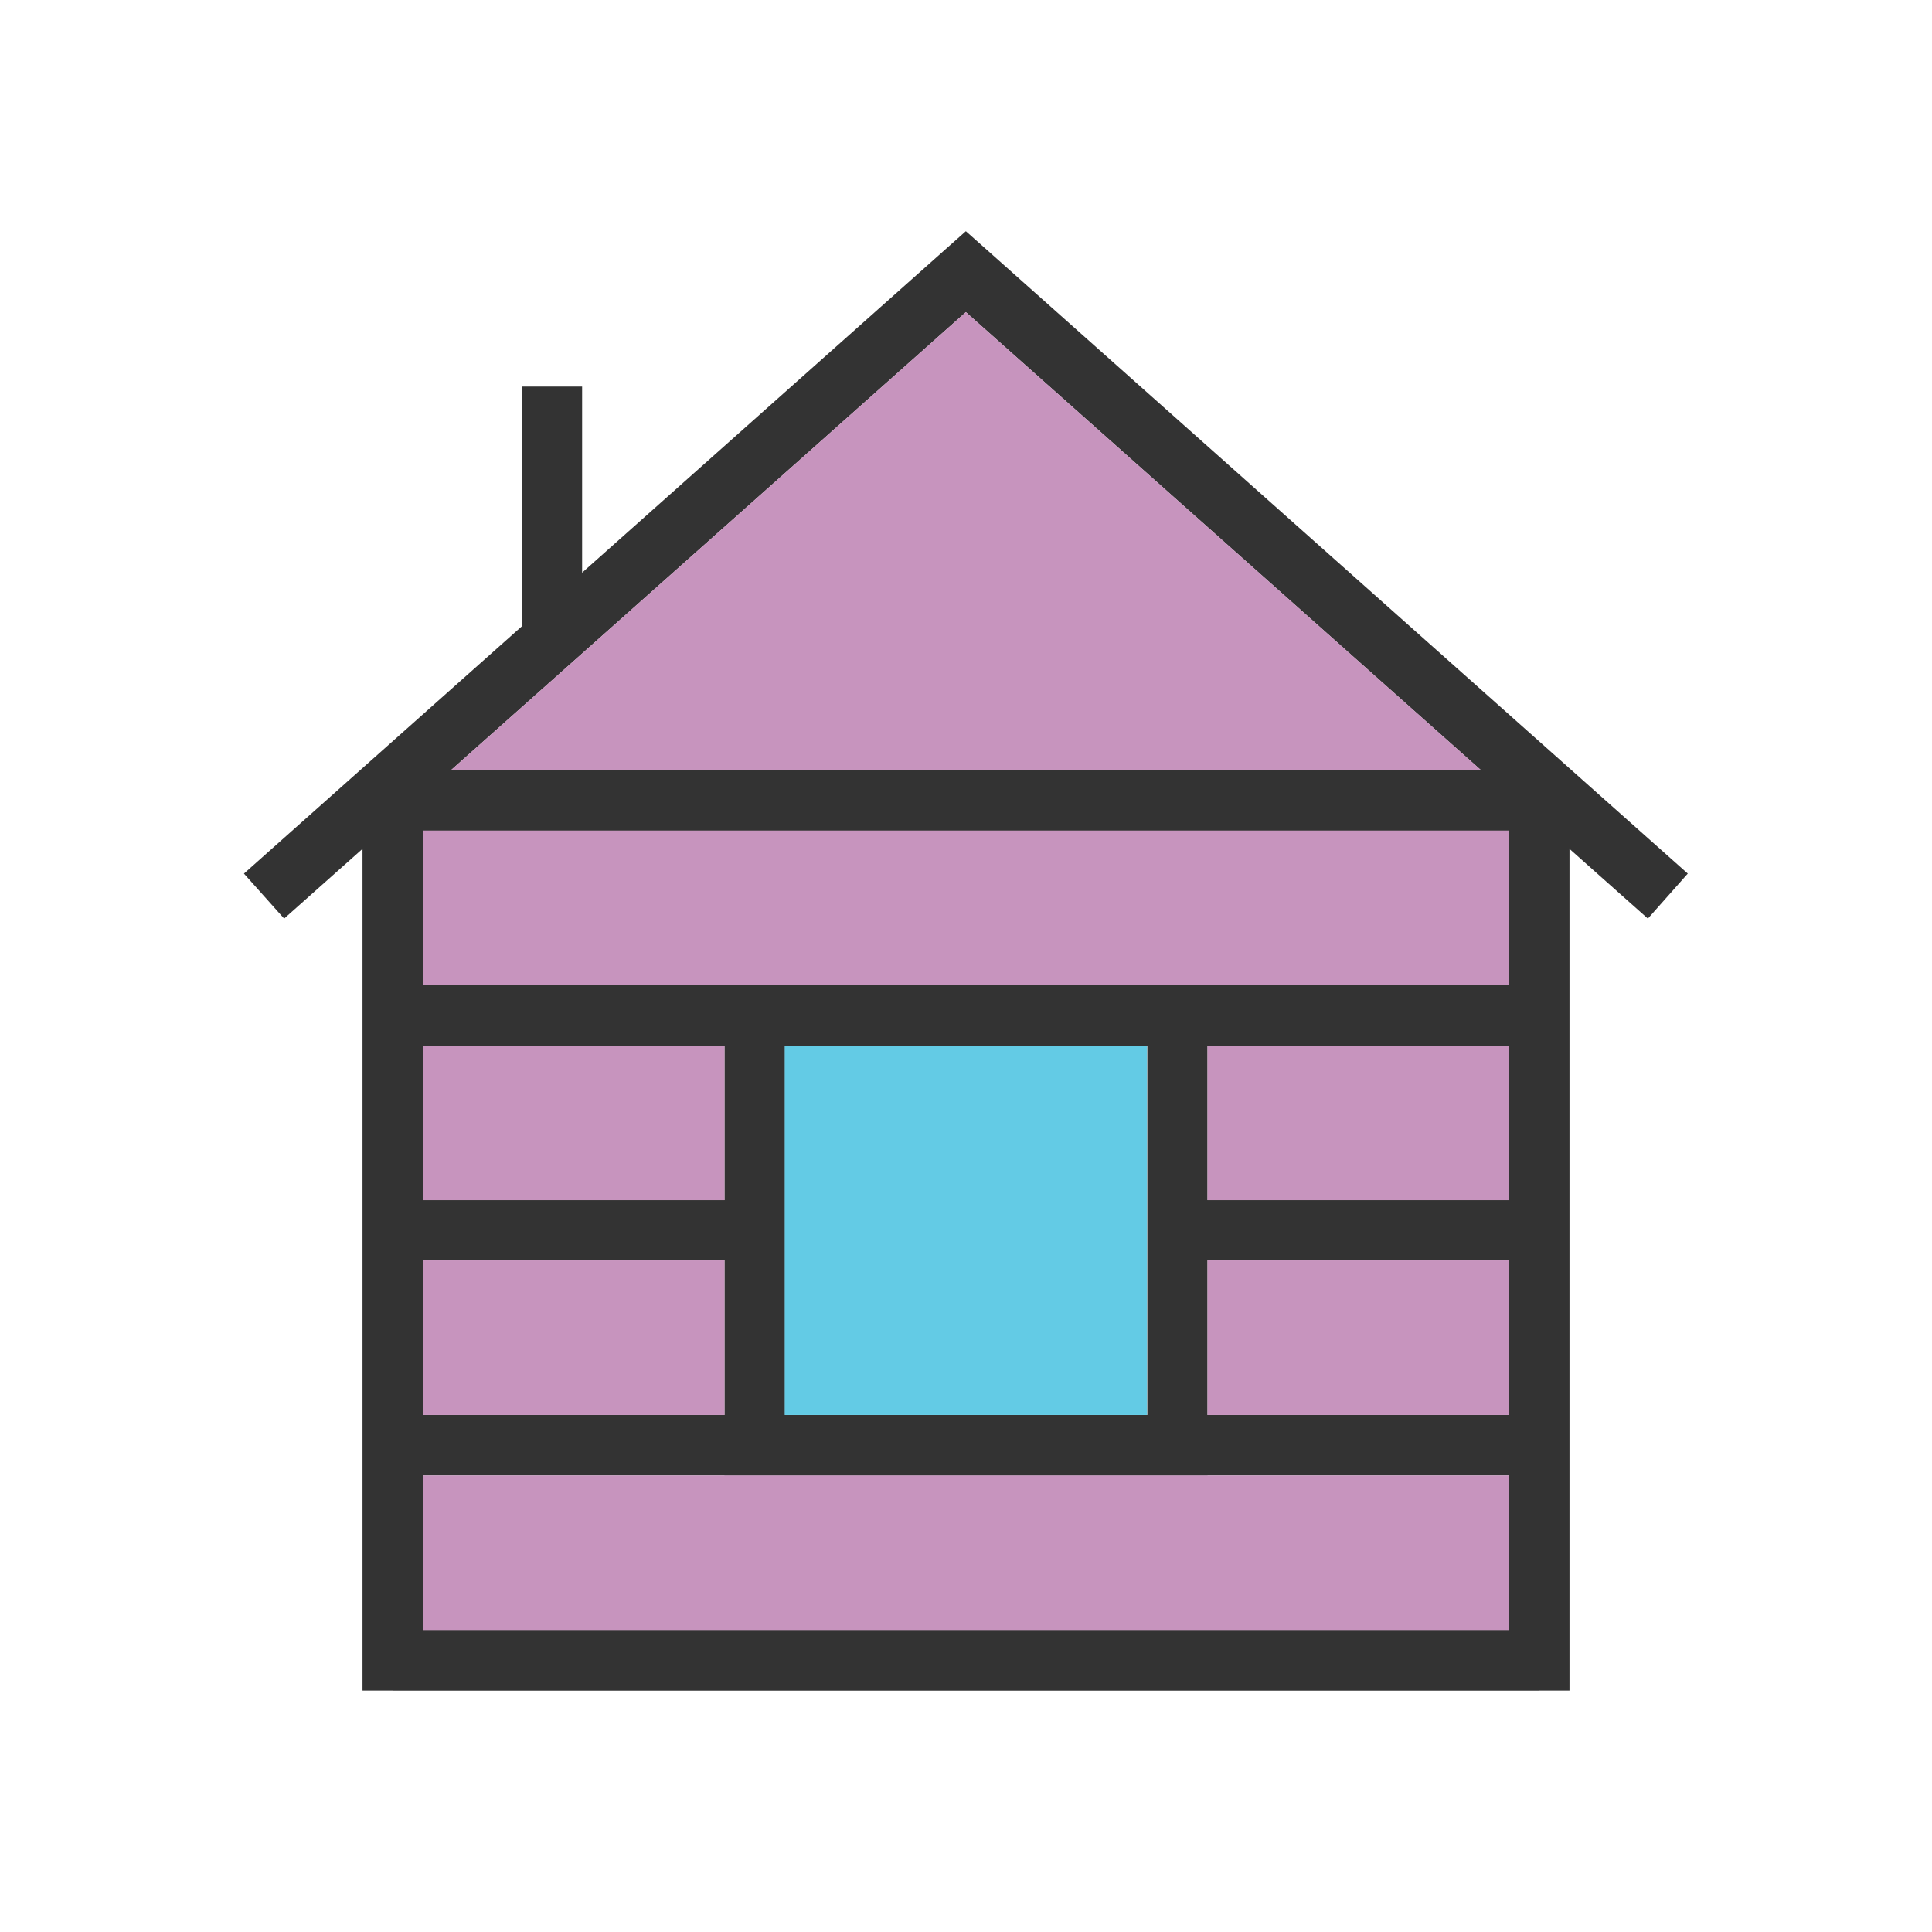 <?xml version="1.0" encoding="UTF-8"?>
<!DOCTYPE svg PUBLIC "-//W3C//DTD SVG 1.1//EN" "http://www.w3.org/Graphics/SVG/1.1/DTD/svg11.dtd">
<!-- Creator: CorelDRAW -->
<svg xmlns="http://www.w3.org/2000/svg" xml:space="preserve" width="6.827in" height="6.827in" style="shape-rendering:geometricPrecision; text-rendering:geometricPrecision; image-rendering:optimizeQuality; fill-rule:evenodd; clip-rule:evenodd"
viewBox="0 0 6.827 6.827"
 xmlns:xlink="http://www.w3.org/1999/xlink">
 <defs>
  <style type="text/css">
   <![CDATA[
    .fil1 {fill:none}
    .fil3 {fill:#63CBE5}
    .fil2 {fill:#C794BE}
    .fil0 {fill:#333333;fill-rule:nonzero}
   ]]>
  </style>
 </defs>
 <g id="Layer_x0020_1">
  <g id="_294568472">
   <polygon id="_294568208" class="fil0" points="1.388,3.481 5.439,3.481 5.439,3.695 1.388,3.695 "/>
   <path id="_294568400" class="fil0" d="M1.388 4.241l1.279 0 0 0.213 -1.279 0 0 -0.213zm2.772 0l1.279 0 0 0.213 -1.279 0 0 -0.213z"/>
   <polygon id="_294568328" class="fil0" points="1.388,5 5.439,5 5.439,5.214 1.388,5.214 "/>
  </g>
  <g id="_294583808">
   <rect id="_294584216" class="fil1" width="6.827" height="6.827"/>
   <rect id="_294583832" class="fil1" x="0.853" y="0.853" width="5.12" height="5.12"/>
  </g>
  <polygon class="fil0" points="5.823,3.246 3.413,1.103 1.004,3.246 0.862,3.087 3.342,0.88 3.413,0.817 3.484,0.88 5.964,3.087 "/>
  <path class="fil0" d="M1.388 2.722l4.051 0 0.107 0 0 0.107 0 3.038 0 0.107 -0.107 0 -4.051 0 -0.107 0 0 -0.107 0 -3.038 0 -0.107 0.107 0zm3.944 0.213l-3.837 0 0 2.825 3.837 0 0 -2.825z"/>
  <polygon class="fil0" points="2.057,1.366 2.057,2.266 1.844,2.266 1.844,1.366 "/>
  <polygon class="fil0" points="1.388,2.722 5.439,2.722 5.439,2.935 1.388,2.935 "/>
  <polygon class="fil0" points="1.388,5.76 5.439,5.76 5.439,5.973 1.388,5.973 "/>
  <path class="fil0" d="M2.667 3.481l1.493 0 0.107 0 0 0.107 0 1.519 0 0.107 -0.107 0 -1.493 0 -0.107 0 0 -0.107 0 -1.519 0 -0.107 0.107 0zm1.387 0.213l-1.28 0 0 1.306 1.28 0 0 -1.306z"/>
  <polygon class="fil2" points="1.593,2.722 5.234,2.722 3.413,1.103 "/>
  <polygon class="fil2" points="5.332,2.935 1.495,2.935 1.495,3.481 2.56,3.481 2.667,3.481 4.16,3.481 4.267,3.481 5.332,3.481 "/>
  <polygon class="fil2" points="2.56,4.241 2.56,3.695 1.495,3.695 1.495,4.241 "/>
  <polygon class="fil2" points="4.267,3.695 4.267,4.241 5.332,4.241 5.332,3.695 "/>
  <polygon class="fil2" points="5.332,4.454 4.267,4.454 4.267,5 5.332,5 "/>
  <polygon class="fil2" points="2.56,5 2.56,4.454 1.495,4.454 1.495,5 "/>
  <polygon class="fil2" points="4.16,5.214 2.667,5.214 2.56,5.214 1.495,5.214 1.495,5.76 5.332,5.76 5.332,5.214 4.267,5.214 "/>
  <polygon class="fil3" points="2.773,5 4.053,5 4.053,3.695 2.773,3.695 "/>
 </g>
</svg>
